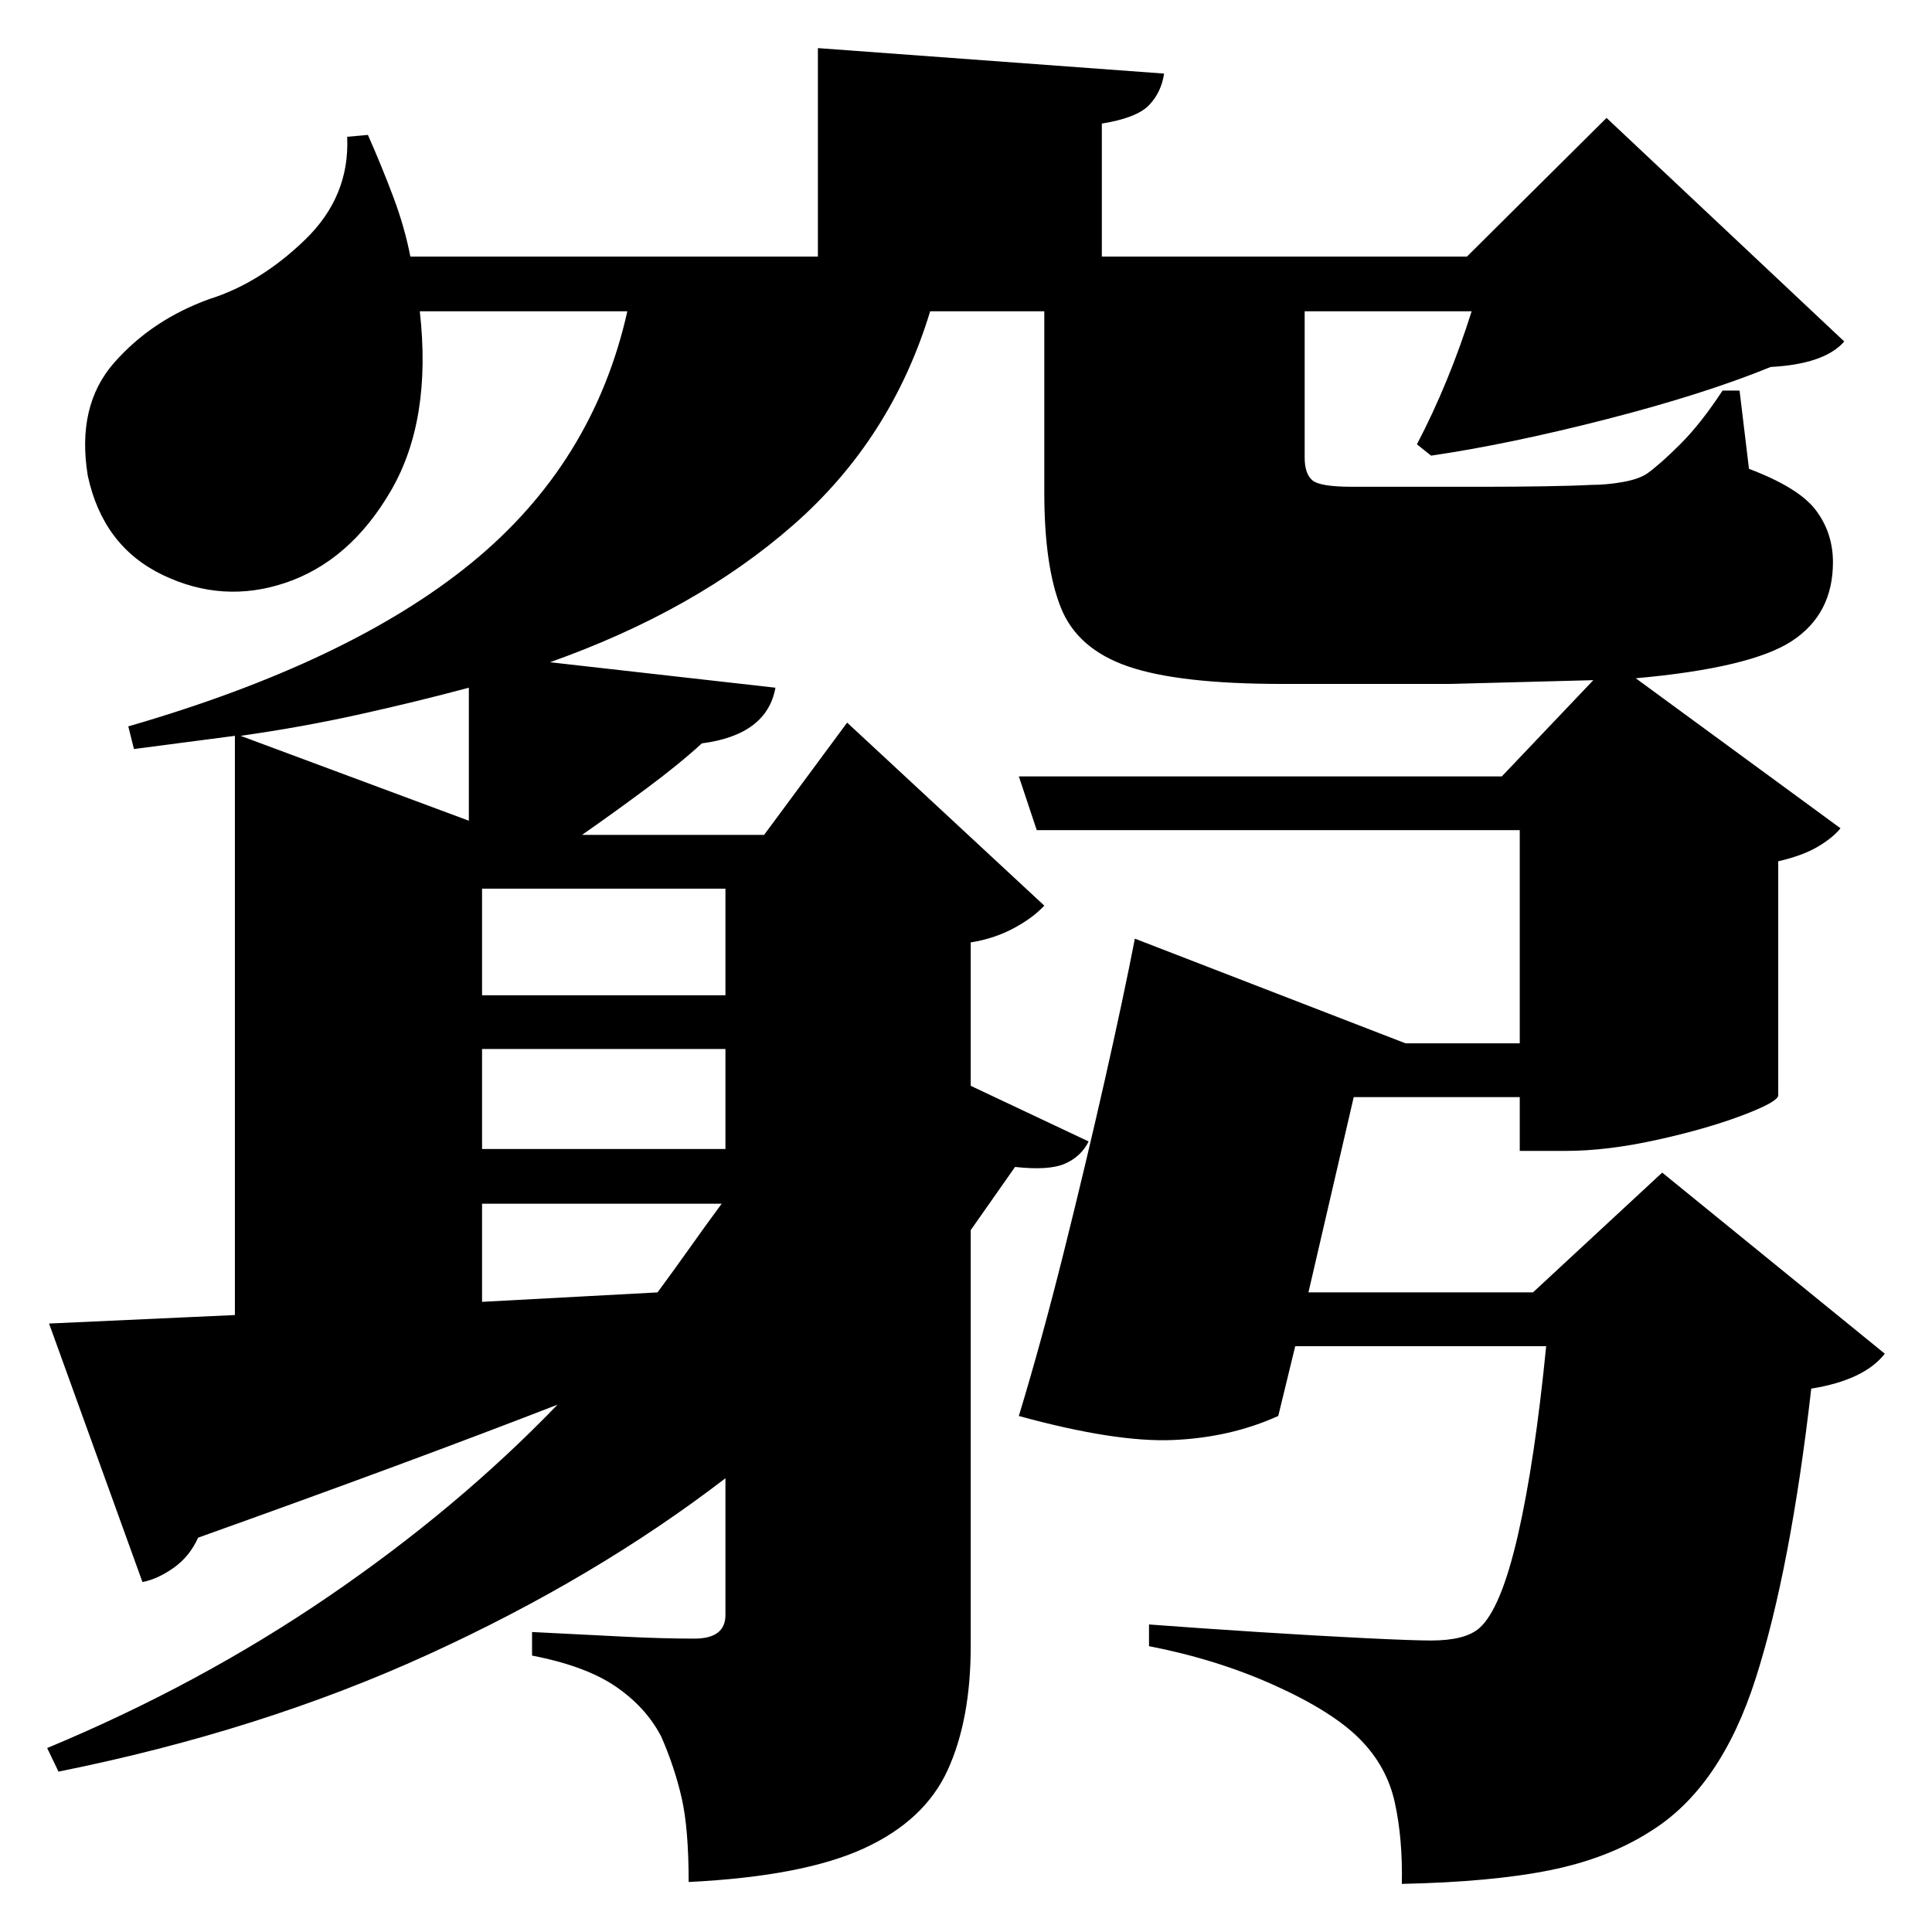 <?xml version="1.0" standalone="no"?>
<!DOCTYPE svg PUBLIC "-//W3C//DTD SVG 1.1//EN" "http://www.w3.org/Graphics/SVG/1.1/DTD/svg11.dtd" >
<svg xmlns="http://www.w3.org/2000/svg" xmlns:svg="http://www.w3.org/2000/svg" xmlns:xlink="http://www.w3.org/1999/xlink" viewBox="0 0 2048 2048" style=""><path d="M368.0 145.0 390.0 143.0Q405.0 177.0 417.0 209.0Q429.0 241.0 435.0 272.0H867.0V51.0L1234.0 78.0Q1231.0 98.0 1218.0 111.5Q1205.0 125.0 1168.0 131.0V272.0H1555.0L1703.0 125.0L1955.0 362.0Q1934.0 386.0 1877.0 389.0Q1806.0 418.0 1702.5 444.5Q1599.0 471.0 1517.0 483.0L1502.0 471.0Q1536.0 406.0 1560.0 330.0H1383.0V485.0Q1383.0 502.0 1391.0 509.0Q1399.0 516.0 1433.0 516.0H1574.0Q1605.0 516.0 1636.5 515.5Q1668.0 515.0 1687.0 514.0Q1703.0 514.0 1720.0 511.0Q1737.0 508.0 1746.0 502.0Q1760.0 492.0 1781.5 470.5Q1803.0 449.0 1826.0 414.0H1844.0L1854.0 497.0Q1907.0 517.0 1925.0 541.0Q1943.0 565.0 1943.0 596.0Q1943.0 651.0 1899.5 679.5Q1856.0 708.0 1734.0 719.0L1951.0 878.0Q1943.0 888.0 1927.0 897.5Q1911.0 907.0 1885.0 913.0V1161.0Q1885.0 1168.0 1846.5 1182.5Q1808.0 1197.0 1755.5 1208.5Q1703.0 1220.0 1660.0 1220.0H1611.0V1163.0H1435.0L1387.0 1370.0H1625.0L1762.0 1243.0L1998.0 1435.0Q1976.0 1463.0 1920.0 1472.0Q1898.0 1664.0 1861.0 1779.5Q1824.0 1895.0 1750.0 1941.0Q1705.0 1970.0 1643.0 1982.5Q1581.0 1995.0 1486.0 1997.0Q1487.0 1949.0 1478.5 1910.5Q1470.0 1872.0 1441.0 1843.0Q1412.0 1814.0 1351.0 1786.5Q1290.0 1759.0 1218.0 1745.0V1722.0Q1271.0 1726.0 1333.5 1730.0Q1396.0 1734.0 1447.0 1736.5Q1498.0 1739.0 1517.0 1739.0Q1553.0 1739.0 1568.0 1726.0Q1591.0 1706.0 1609.0 1627.5Q1627.0 1549.0 1639.0 1427.0H1373.0L1355.0 1501.0Q1304.0 1524.0 1243.0 1526.5Q1182.0 1529.0 1080.0 1501.0Q1104.0 1422.0 1127.5 1328.0Q1151.0 1234.0 1171.0 1145.5Q1191.0 1057.0 1203.0 995.0L1490.0 1106.0H1611.0V880.0H1099.0L1080.0 823.0H1592.0L1689.0 721.0L1537.0 725.0H1359.0Q1250.0 725.0 1196.0 706.5Q1142.0 688.0 1124.5 644.0Q1107.0 600.0 1107.0 522.0V330.0H986.0Q945.0 465.0 841.5 556.0Q738.0 647.0 583.0 702.0L822.0 729.0Q813.0 779.0 744.0 788.0Q720.0 810.0 685.0 836.0Q650.0 862.0 617.0 885.0H810.0L898.0 766.0L1107.0 960.0Q1095.0 973.0 1074.5 984.0Q1054.0 995.0 1029.0 999.0V1151.0L1154.0 1210.0Q1146.0 1226.0 1129.0 1233.5Q1112.0 1241.0 1076.0 1237.0L1029.0 1304.0V1745.0Q1029.0 1823.0 1004.5 1876.5Q980.0 1930.0 915.5 1959.5Q851.0 1989.0 730.0 1995.0Q730.0 1938.0 722.5 1905.5Q715.0 1873.0 701.0 1841.0Q685.0 1810.0 653.0 1788.0Q621.0 1766.0 564.0 1755.0V1730.0Q564.0 1730.0 593.5 1731.5Q623.0 1733.0 663.0 1735.0Q703.0 1737.0 736.0 1737.0Q769.0 1737.0 769.0 1712.0V1567.0Q631.0 1673.0 453.5 1754.0Q276.0 1835.0 62.0 1878.0L50.0 1853.0Q211.0 1786.0 348.0 1692.5Q485.0 1599.0 591.0 1489.0Q434.0 1550.0 210.0 1630.0Q201.0 1650.0 184.0 1662.0Q167.0 1674.0 151.0 1677.0L52.0 1403.0L249.0 1394.0V780.0L142.0 794.0L136.0 770.0Q371.0 702.0 500.0 596.5Q629.0 491.0 665.0 330.0H445.0Q458.0 445.0 414.5 520.0Q371.0 595.0 302.0 618.0Q236.0 640.0 172.5 609.5Q109.0 579.0 93.0 504.0Q81.0 430.0 121.0 384.5Q161.0 339.0 222.0 317.0Q276.0 300.0 323.5 254.0Q371.0 208.0 368.0 145.0ZM769.0 1112.0H511.0V1218.0H769.0ZM769.0 1055.0V942.0H511.0V1055.0ZM765.0 1276.0H511.0V1380.0L697.0 1370.0Q714.0 1347.0 731.0 1323.0Q748.0 1299.0 765.0 1276.0ZM497.0 870.0V729.0Q441.0 744.0 380.0 757.5Q319.0 771.0 255.0 780.0Z" fill="black"></path></svg>
